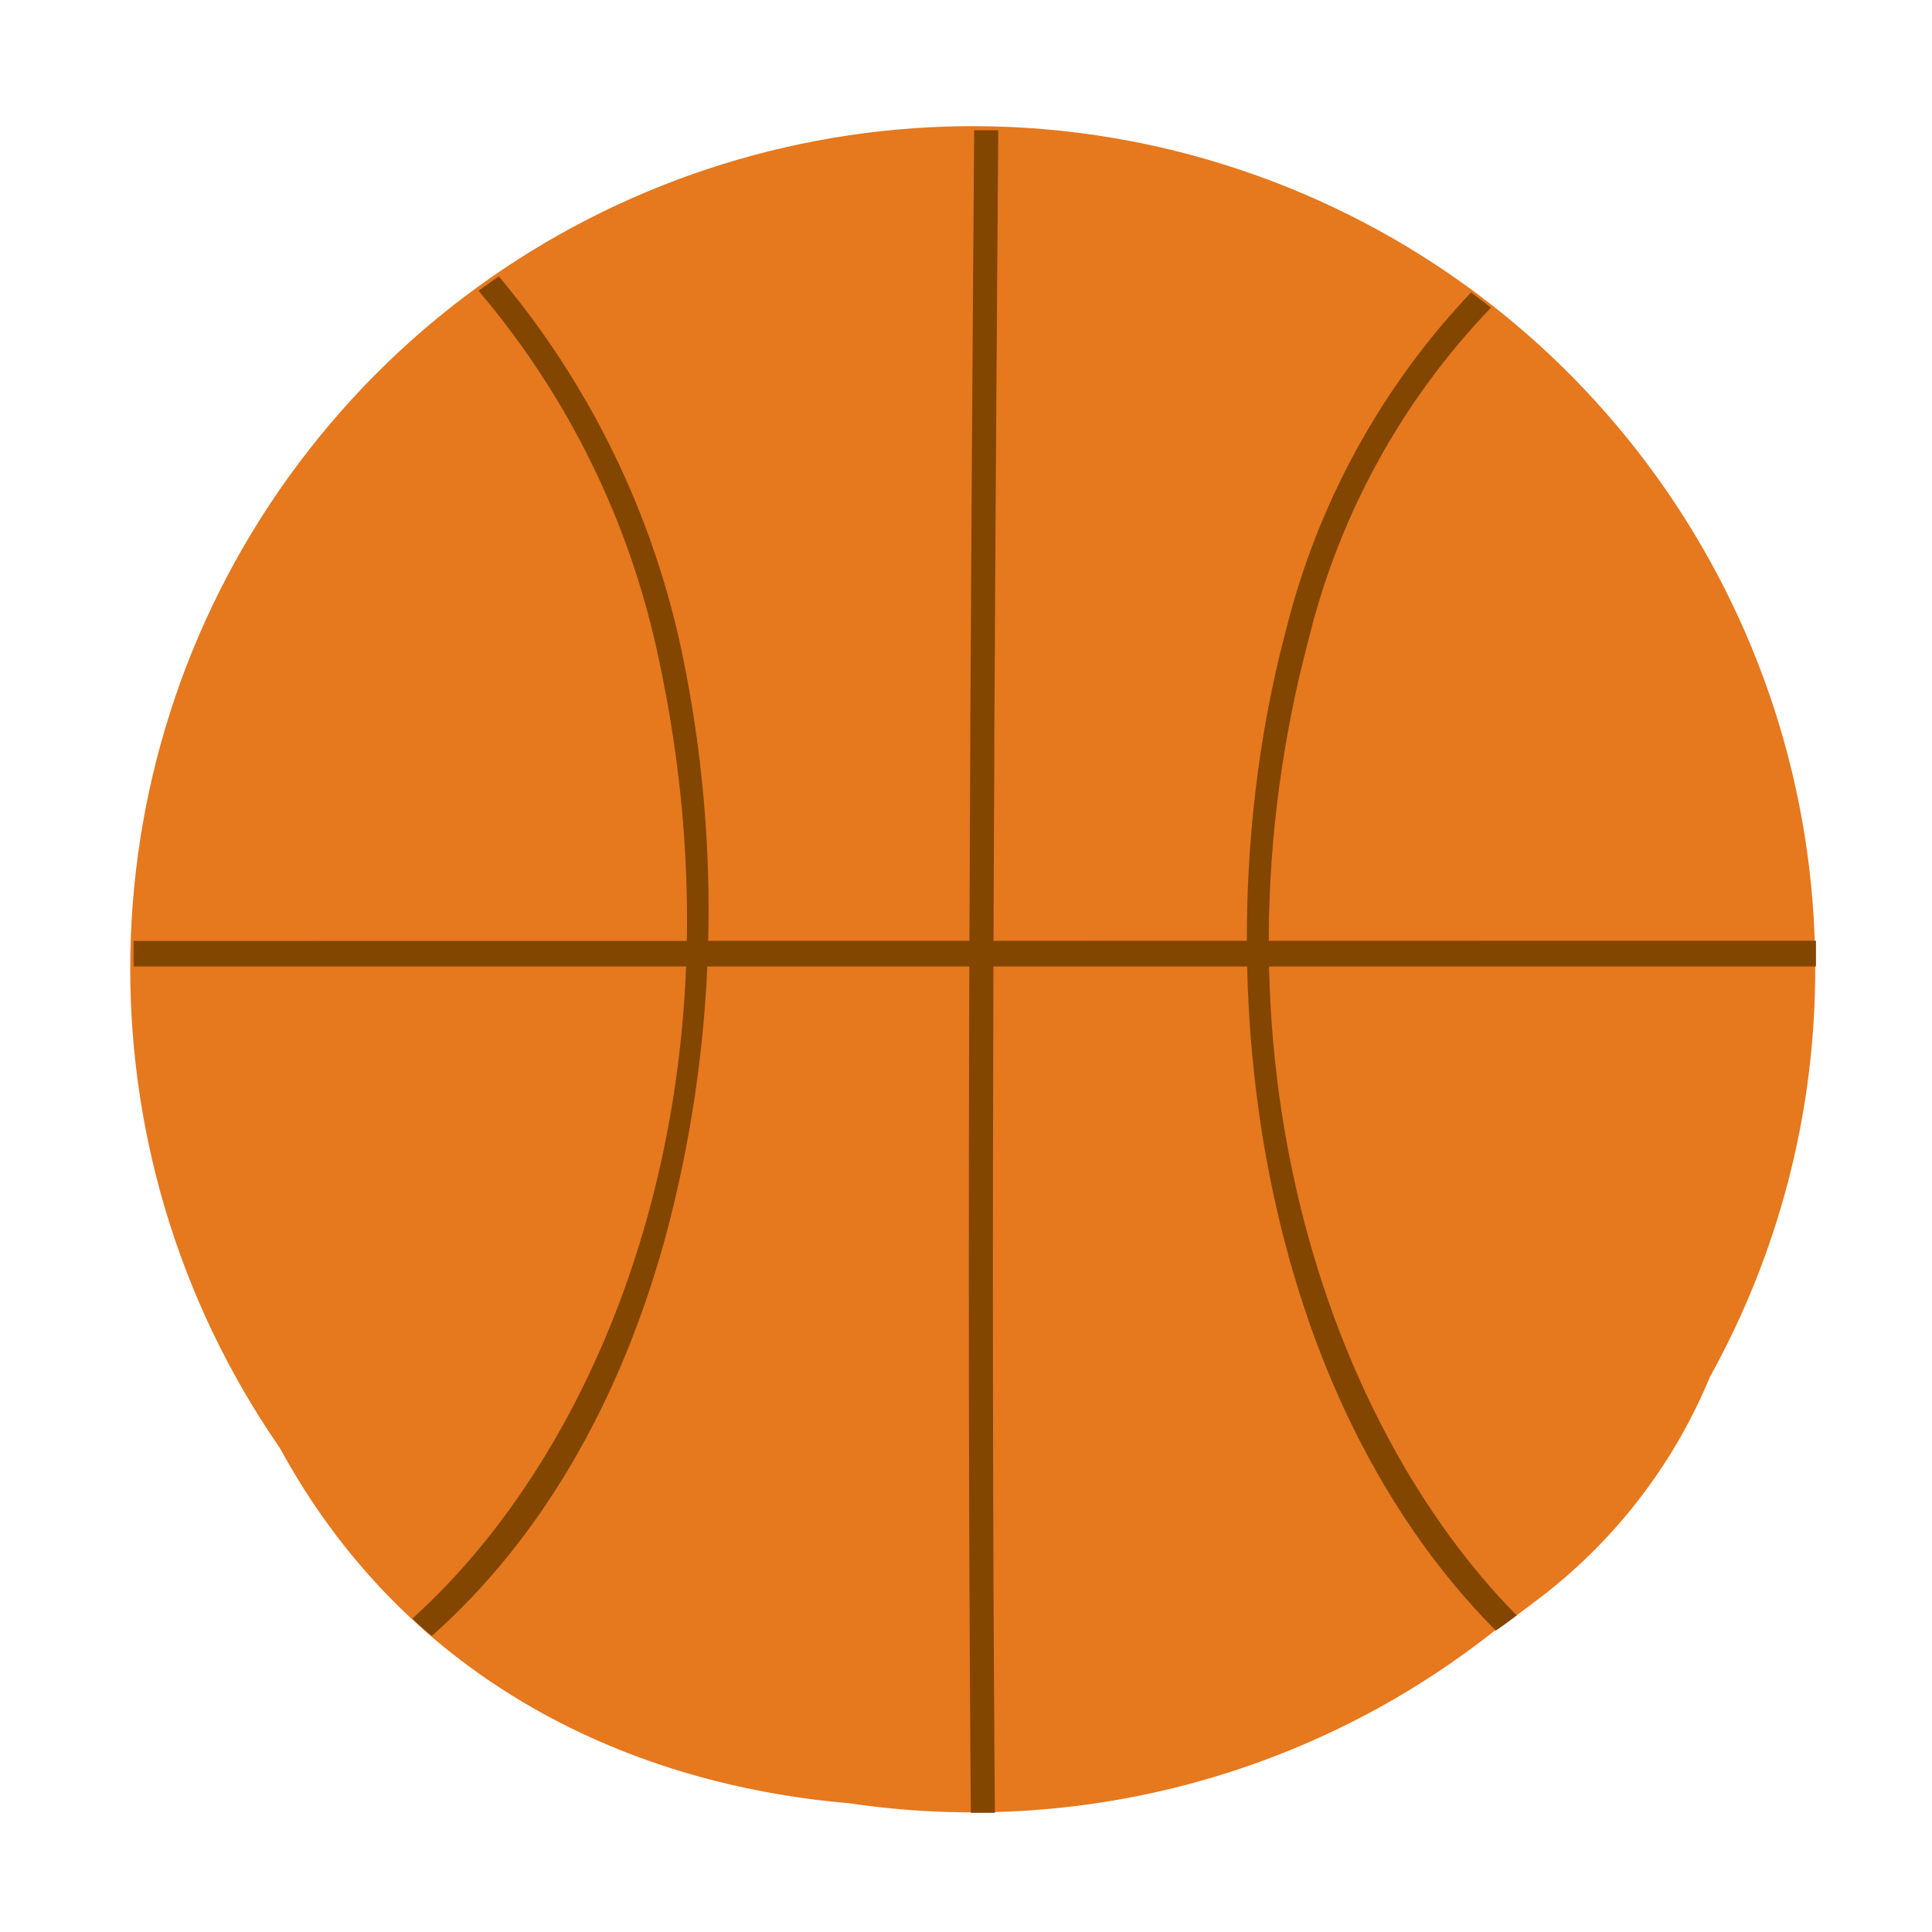 <svg xmlns="http://www.w3.org/2000/svg" xmlns:xlink="http://www.w3.org/1999/xlink" width="52" height="52" version="1.1" viewBox="0 0 52 52" xml:space="preserve"><g><title>basketball-a</title><desc>Created with Sketch.</desc><g id="basketball" fill="none" fill-rule="evenodd" stroke="none" stroke-width="1"><g id="basketball-a" fill-rule="nonzero"><g id="scratch_bball_basketball02" transform="translate(3, 3)"><path id="Shape" fill="#E6781E" d="M45.857,23.136 C45.885,13.368 39.654,4.681 30.393,1.574 C21.133,-1.532 10.924,1.64 5.055,9.448 C-0.814,17.256 -1.023,27.945 4.535,35.977 C7.82,42.015 13.606,44.996 19.851,45.534 C26.03,46.453 32.315,44.776 37.215,40.901 C37.597,40.642 37.973,40.37 38.335,40.091 C40.413,38.537 42.034,36.451 43.026,34.053 C44.878,30.712 45.852,26.956 45.857,23.136 Z"/><path id="Shape" fill="#824600" d="M23.868,0.505 L23.22,0.505 C23.123,13.819 23.006,30.366 23.13,45.793 L23.207,45.793 L23.777,45.793 C23.654,30.354 23.771,13.819 23.868,0.505 Z"/><path id="Shape" fill="#824600" d="M0.596,22.326 C0.596,22.553 0.596,22.78 0.596,23.013 L45.877,23.013 C45.877,22.78 45.877,22.546 45.877,22.32 L0.596,22.326 Z"/><path id="Shape" fill="#824600" d="M32.239,14.137 C33.068,10.808 34.754,7.755 37.13,5.28 C36.955,5.144 36.774,5.002 36.593,4.872 C34.18,7.416 32.466,10.541 31.617,13.943 C29.304,22.592 30.613,34.195 37.26,40.888 C37.454,40.759 37.636,40.616 37.824,40.48 C32.679,35.271 29.304,25.132 32.239,14.137 Z"/><path id="Shape" fill="#824600" d="M14.901,30.334 C16.288,25.195 16.445,19.802 15.361,14.59 C14.58,10.85 12.884,7.362 10.425,4.438 L9.88,4.827 C12.302,7.675 13.97,11.086 14.733,14.746 C17.163,26.058 13.437,35.744 8.099,40.564 C8.267,40.728 8.442,40.884 8.623,41.031 C11.513,38.465 13.664,34.824 14.901,30.334 Z"/></g></g></g></g></svg>